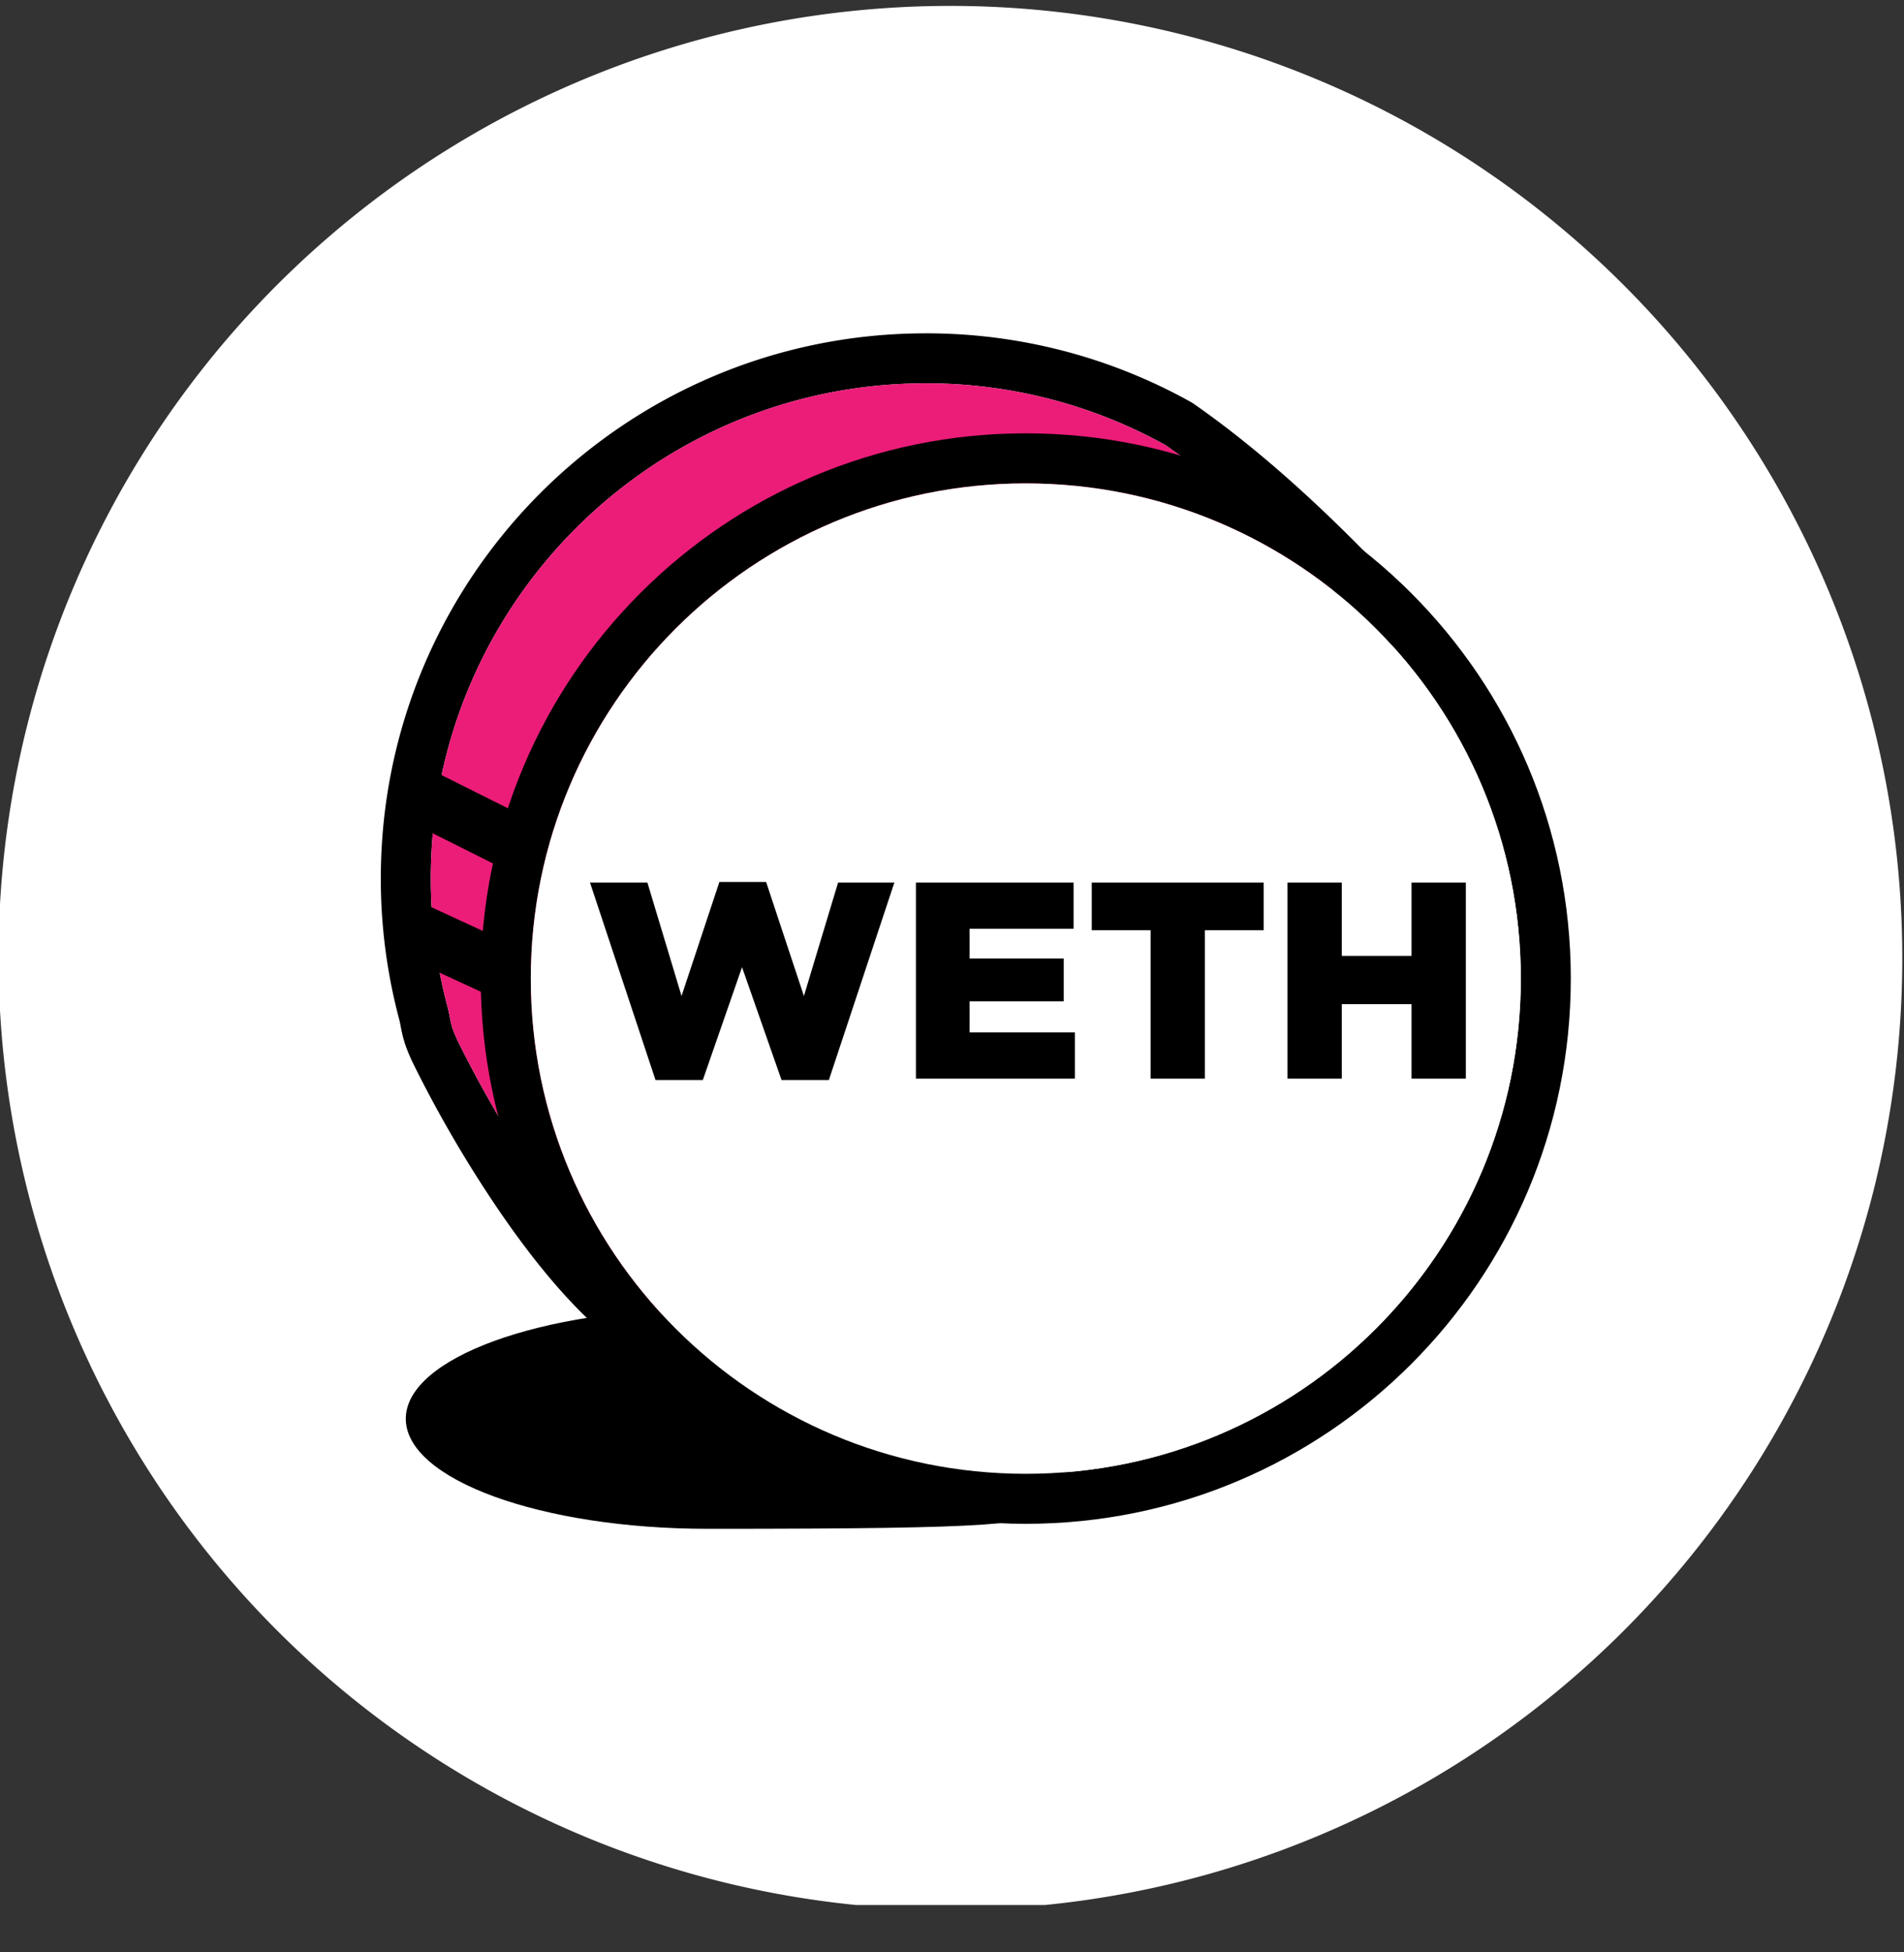 <svg width="40" height="41" fill="none" xmlns="http://www.w3.org/2000/svg"><rect width="100%" height="100%" fill="#333333" stroke="none"/><g clip-path="url(#a)"><path d="M39.4 24.841A20 20 0 1 1 .588 15.167 20 20 0 0 1 39.4 24.84Z" fill="#fff"/></g><path d="M14.87 32.105c6.442 0 6.442-.096 7.535-.42 1.427-.424-4.03-4.202-7.535-4.202-3.504 0-6.345 1.035-6.345 2.311s2.841 2.311 6.345 2.311Z" fill="#000"/><path d="m29.498 12.454.297.319-.26.35c-8.401 11.36-13.241 16.504-15.295 15.814-1.25-.42-2.505-1.684-3.76-3.52a25.892 25.892 0 0 1-1.804-3.091c-.14-.295-.2-.477-.247-.715l-.006-.029a2.446 2.446 0 0 0-.04-.189A11.466 11.466 0 0 1 8 18.45C8 12.126 13.126 7 19.45 7a11.4 11.4 0 0 1 5.582 1.45l.043.028c1.386.964 2.859 2.29 4.423 3.976Zm-5.002-3.1A10.349 10.349 0 0 0 19.45 8.05c-5.744 0-10.4 4.656-10.4 10.4 0 .912.118 1.809.347 2.674.023.086.033.134.057.258l.005.025c.03.154.063.253.165.467a24.886 24.886 0 0 0 1.724 2.951c1.133 1.658 2.257 2.79 3.227 3.116 1.293.434 6.162-4.72 13.856-15.09-1.397-1.475-2.71-2.64-3.935-3.496Z" fill="#000"/><path d="M24.496 9.355A10.349 10.349 0 0 0 19.45 8.05c-5.744 0-10.4 4.656-10.4 10.4 0 .912.118 1.809.347 2.674.023.085.033.134.057.258l.005.025c.03.154.063.253.165.467a24.886 24.886 0 0 0 1.724 2.951c1.133 1.658 2.257 2.79 3.227 3.116 1.293.434 6.162-4.72 13.856-15.09-1.397-1.475-2.71-2.64-3.935-3.496Z" fill="#EC1C79"/><path d="M21.55 32c-6.323 0-11.45-5.126-11.45-11.45 0-6.323 5.127-11.45 11.45-11.45C27.874 9.1 33 14.228 33 20.55 33 26.874 27.874 32 21.55 32Zm0-1.05c5.744 0 10.4-4.656 10.4-10.4 0-5.743-4.656-10.399-10.4-10.399-5.743 0-10.399 4.656-10.399 10.4 0 5.743 4.656 10.399 10.4 10.399Z" fill="#000"/><path d="M21.55 30.95c5.744 0 10.4-4.656 10.4-10.4 0-5.743-4.656-10.399-10.4-10.399-5.743 0-10.399 4.656-10.399 10.4 0 5.743 4.656 10.399 10.4 10.399Z" fill="#fff"/><path fill-rule="evenodd" clip-rule="evenodd" d="m13.771 22.68-1.376-4.146h1.206l.717 2.382.795-2.394h.982l.794 2.394.718-2.382h1.182l-1.376 4.147h-.994l-.83-2.37-.824 2.37h-.994Zm5.471-.029v-4.117h3.312v.97H20.37v.624h1.977v.9H20.37v.653h2.212v.97h-3.341Zm4.93 0v-3.117h-1.236v-1h3.612v1h-1.235v3.117H24.17Zm2.876 0v-4.117h1.141v1.54h1.465v-1.54h1.141v4.117h-1.141v-1.564h-1.465v1.564h-1.141Z" fill="#000"/><path d="M8.682 17.295a.588.588 0 1 1 .526-1.052l1.681.84a.588.588 0 1 1-.526 1.052l-1.68-.84ZM8.489 20.082a.588.588 0 0 1 .493-1.068l1.68.775a.588.588 0 0 1-.493 1.068l-1.68-.775Z" fill="#000"/><defs><clipPath id="a"><path fill="#fff" d="M0 0h40v40.005H0z"/></clipPath></defs></svg>
